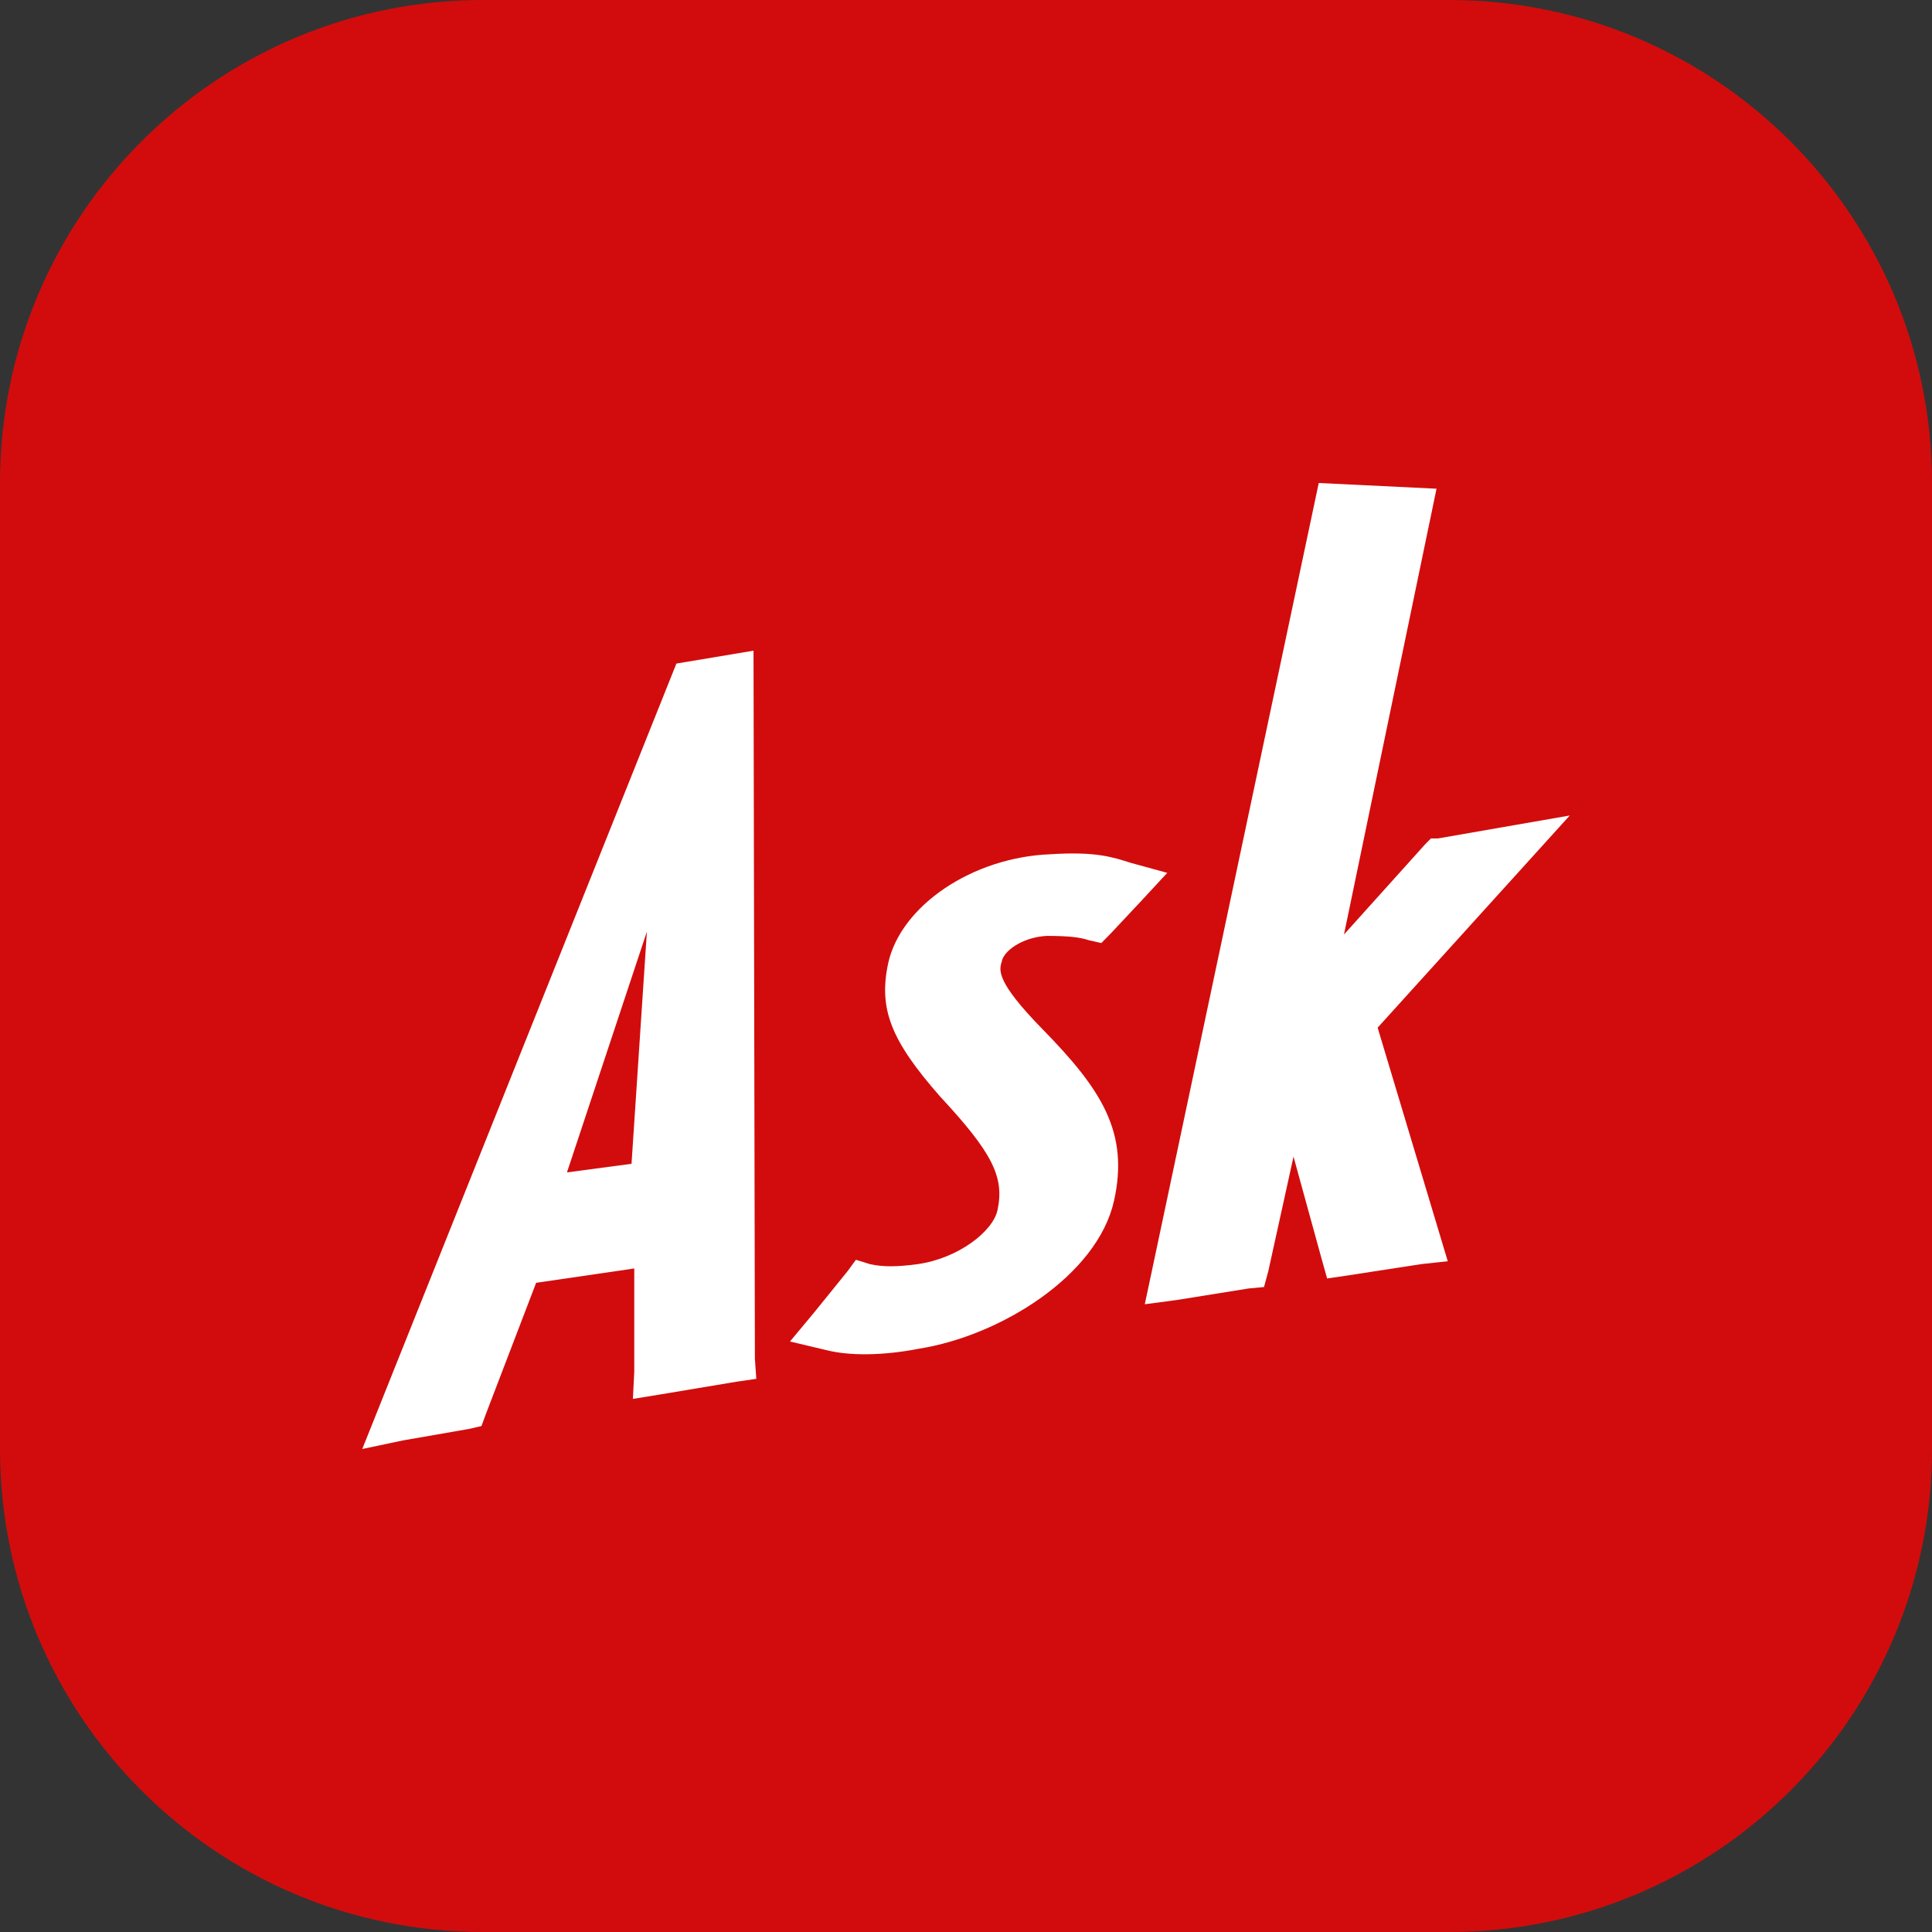 <?xml version="1.0" encoding="iso-8859-1"?>
<!-- Generator: Adobe Illustrator 18.0.0, SVG Export Plug-In . SVG Version: 6.00 Build 0)  -->
<!DOCTYPE svg PUBLIC "-//W3C//DTD SVG 1.1//EN" "http://www.w3.org/Graphics/SVG/1.1/DTD/svg11.dtd">
<svg version="1.1" xmlns="http://www.w3.org/2000/svg" xmlns:xlink="http://www.w3.org/1999/xlink" x="0px" y="0px"
	 viewBox="0 0 48 48" enable-background="new 0 0 48 48" xml:space="preserve">
<rect x="0" y="0" width="48" height="48" fill="#333333" stroke="none"/>
<g id="Layer_445">
	<g>
		<path fill="#D20C0C" d="M48,35.998C48,42.627,42.627,48,35.999,48h-24C5.371,48,0,42.627,0,35.998V12
			C0,5.371,5.371,0,11.999,0h24C42.627,0,48,5.371,48,12V35.998z"/>
		<g>
			<path fill="#FFFFFF" d="M26.003,23.252c0.558,0,0.836,0.036,1.046,0.107l0.313,0.071l0.244-0.249l0.767-0.818L29,21.686
				l-0.906-0.249c-0.453-0.143-0.871-0.285-1.985-0.214c-1.952,0.071-3.728,1.281-4.042,2.707c-0.244,1.14,0.069,1.922,1.289,3.312
				c1.289,1.387,1.602,1.994,1.429,2.812c-0.104,0.534-0.976,1.211-1.986,1.353c-0.523,0.071-0.872,0.071-1.186,0l-0.348-0.108
				l-0.209,0.285l-0.836,1.033l-0.593,0.712l0.906,0.215c0.558,0.142,1.393,0.142,2.3-0.036c2.019-0.32,4.425-1.816,4.843-3.668
				c0.384-1.71-0.313-2.777-1.777-4.272c-1.149-1.176-1.08-1.461-1.011-1.675C24.923,23.644,25.376,23.288,26.003,23.252z"/>
			<polygon fill="#FFFFFF" points="37.361,20.546 35.726,20.831 35.551,20.831 35.41,20.973 33.391,23.217 35.69,12.142 
				32.764,12 28.616,31.585 28.442,32.404 29.244,32.297 31.02,32.012 31.404,31.976 31.51,31.585 32.137,28.737 32.832,31.264 
				32.972,31.763 33.459,31.692 35.307,31.407 35.969,31.335 34.227,25.532 39,20.261 			"/>
			<path fill="#FFFFFF" d="M18.721,16.166l-1.916,0.32L9,36l1.011-0.213l1.637-0.285l0.314-0.072l0.104-0.284l1.254-3.275
				l2.438-0.356v2.564l-0.034,0.676l0.661-0.107l1.917-0.32l0.488-0.071l-0.035-0.499L18.721,16.166z M15.69,28.914l-1.604,0.214
				l1.986-5.983L15.69,28.914z"/>
		</g>
	</g>
</g>
<g id="Layer_1">
</g>
</svg>
